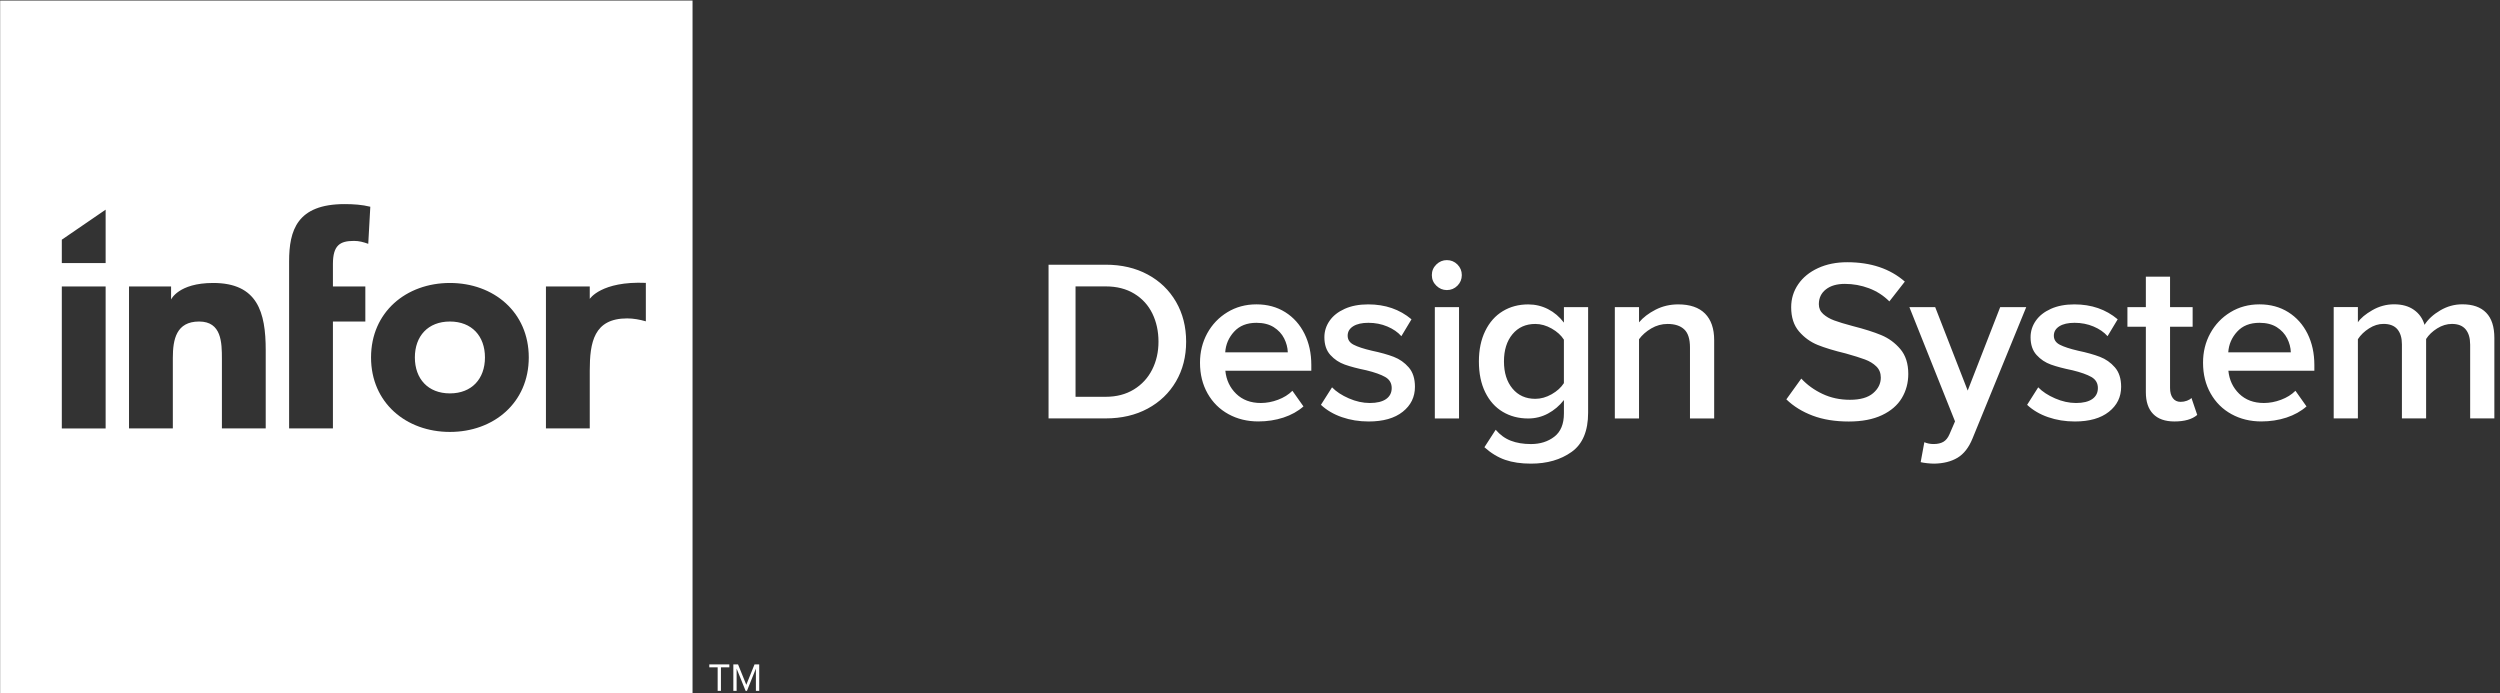 <?xml version="1.0" encoding="UTF-8"?>
<svg width="202px" height="56px" viewBox="0 0 202 56" version="1.1" xmlns="http://www.w3.org/2000/svg" xmlns:xlink="http://www.w3.org/1999/xlink">
    <rect x="0" y="0" width="202" height="56" fill="#333333" stroke="none"/>
    <!-- Generator: sketchtool 55 (78076) - https://sketchapp.com -->
    <title>88FC4DCB-4FBD-4FFD-8D9B-04E9214374A1</title>
    <desc>Created with sketchtool.</desc>
    <g id="Homepage" stroke="none" stroke-width="1" fill="none" fill-rule="evenodd">
        <g id="IDS_Home_05_LG" transform="translate(-48, -32)" fill="#FFFFFF">
            <g id="Header">
                <g id="IDS-Logo" transform="translate(48, 32)">
                    <g id="IDS-Lock-up">
                        <path d="M199.587,27.827 C199.587,27.308 199.466,26.904 199.224,26.611 C198.981,26.32 198.611,26.173 198.116,26.173 C197.706,26.173 197.309,26.294 196.923,26.535 C196.538,26.776 196.241,27.061 196.03,27.39 L196.03,33.809 L194.075,33.809 L194.075,27.825 C194.075,27.306 193.955,26.902 193.712,26.609 C193.469,26.318 193.094,26.171 192.586,26.171 C192.188,26.171 191.801,26.292 191.422,26.533 C191.042,26.774 190.741,27.065 190.518,27.406 L190.518,33.807 L188.563,33.807 L188.563,24.813 L190.518,24.813 L190.518,26.041 C190.741,25.706 191.131,25.381 191.683,25.064 C192.235,24.746 192.821,24.588 193.443,24.588 C194.087,24.588 194.623,24.736 195.045,25.035 C195.466,25.332 195.753,25.736 195.902,26.246 C196.187,25.798 196.61,25.411 197.168,25.082 C197.726,24.752 198.322,24.588 198.957,24.588 C199.802,24.588 200.444,24.815 200.883,25.268 C201.325,25.722 201.544,26.4 201.544,27.308 L201.544,33.807 L199.589,33.807 L199.589,27.827 L199.587,27.827 Z M178.59,26.934 C178.981,26.22 179.523,25.65 180.22,25.226 C180.914,24.803 181.697,24.592 182.566,24.592 C183.447,24.592 184.224,24.803 184.894,25.224 C185.565,25.646 186.083,26.228 186.45,26.966 C186.815,27.705 187,28.546 187,29.489 L187,29.955 L180.053,29.955 C180.127,30.7 180.418,31.32 180.928,31.818 C181.438,32.313 182.102,32.562 182.921,32.562 C183.381,32.562 183.843,32.476 184.308,32.301 C184.774,32.127 185.161,31.886 185.472,31.575 L186.366,32.839 C185.918,33.233 185.378,33.532 184.746,33.741 C184.114,33.947 183.435,34.052 182.717,34.052 C181.823,34.052 181.018,33.855 180.306,33.464 C179.591,33.072 179.029,32.516 178.62,31.794 C178.21,31.071 178.006,30.244 178.006,29.313 C178.002,28.442 178.198,27.649 178.59,26.934 Z M180.76,26.8 C180.324,27.277 180.085,27.833 180.043,28.466 L185.099,28.466 C185.087,28.08 184.987,27.705 184.802,27.34 C184.615,26.974 184.336,26.673 183.965,26.436 C183.592,26.202 183.126,26.083 182.568,26.083 C181.795,26.083 181.193,26.322 180.76,26.8 Z M173.971,33.445 C173.58,33.04 173.385,32.458 173.385,31.697 L173.385,26.398 L171.896,26.398 L171.896,24.815 L173.385,24.815 L173.385,22.356 L175.34,22.356 L175.34,24.815 L177.165,24.815 L177.165,26.398 L175.34,26.398 L175.34,31.354 C175.34,31.693 175.414,31.964 175.563,32.167 C175.712,32.37 175.922,32.47 176.195,32.47 C176.37,32.47 176.541,32.44 176.707,32.378 C176.874,32.315 176.996,32.241 177.07,32.155 L177.536,33.526 C177.127,33.877 176.512,34.054 175.691,34.054 C174.937,34.054 174.363,33.849 173.971,33.445 Z M164.688,31.296 C165.023,31.643 165.477,31.942 166.047,32.189 C166.617,32.438 167.183,32.562 167.741,32.562 C168.311,32.562 168.749,32.456 169.054,32.245 C169.357,32.032 169.509,31.735 169.509,31.354 C169.509,30.959 169.335,30.662 168.988,30.463 C168.64,30.264 168.13,30.083 167.46,29.919 C166.752,29.774 166.171,29.622 165.718,29.459 C165.264,29.297 164.877,29.038 164.554,28.682 C164.231,28.327 164.07,27.849 164.07,27.247 C164.07,26.766 164.21,26.324 164.489,25.921 C164.768,25.517 165.176,25.196 165.71,24.955 C166.244,24.714 166.876,24.594 167.609,24.594 C168.988,24.594 170.154,24.995 171.109,25.8 L170.29,27.163 C170.005,26.84 169.626,26.579 169.154,26.38 C168.682,26.182 168.173,26.083 167.627,26.083 C167.105,26.083 166.695,26.175 166.398,26.362 C166.101,26.549 165.951,26.802 165.951,27.123 C165.951,27.444 166.111,27.689 166.434,27.855 C166.758,28.022 167.247,28.183 167.906,28.337 C168.614,28.486 169.202,28.652 169.674,28.833 C170.146,29.014 170.549,29.297 170.884,29.684 C171.219,30.069 171.388,30.593 171.388,31.254 C171.388,32.077 171.059,32.749 170.401,33.271 C169.742,33.795 168.823,34.056 167.645,34.056 C166.874,34.056 166.155,33.939 165.485,33.706 C164.815,33.474 164.249,33.14 163.791,32.711 L164.688,31.296 Z M156.234,35.878 C156.557,35.878 156.82,35.818 157.025,35.699 C157.23,35.579 157.394,35.374 157.519,35.085 L157.966,34.048 L154.279,24.817 L156.364,24.817 L158.99,31.559 L161.615,24.817 L163.719,24.817 L159.379,35.431 C159.082,36.163 158.677,36.681 158.169,36.986 C157.659,37.291 157.033,37.448 156.288,37.462 C156.128,37.462 155.937,37.45 155.72,37.428 C155.503,37.406 155.327,37.375 155.19,37.343 L155.487,35.73 C155.712,35.828 155.961,35.878 156.234,35.878 Z M145.544,30.589 C146.015,31.099 146.588,31.511 147.258,31.828 C147.928,32.145 148.667,32.303 149.474,32.303 C150.305,32.303 150.929,32.127 151.345,31.771 C151.76,31.416 151.969,30.997 151.969,30.511 C151.969,30.144 151.848,29.841 151.605,29.606 C151.363,29.369 151.055,29.182 150.684,29.044 C150.311,28.905 149.797,28.745 149.139,28.56 C148.207,28.335 147.451,28.106 146.867,27.87 C146.282,27.633 145.781,27.269 145.359,26.778 C144.938,26.286 144.727,25.636 144.727,24.827 C144.727,24.142 144.916,23.524 145.295,22.97 C145.674,22.416 146.208,21.981 146.897,21.663 C147.585,21.346 148.37,21.188 149.253,21.188 C151.164,21.188 152.717,21.71 153.91,22.753 L152.661,24.353 C152.19,23.881 151.64,23.528 151.013,23.291 C150.387,23.056 149.737,22.938 149.066,22.938 C148.42,22.938 147.908,23.086 147.531,23.384 C147.152,23.681 146.963,24.08 146.963,24.582 C146.963,24.899 147.081,25.164 147.316,25.375 C147.551,25.585 147.846,25.758 148.201,25.89 C148.555,26.023 149.054,26.173 149.701,26.346 C150.632,26.583 151.399,26.826 152.001,27.075 C152.603,27.324 153.119,27.701 153.546,28.205 C153.974,28.709 154.189,29.377 154.189,30.212 C154.189,30.934 154.014,31.585 153.667,32.163 C153.32,32.741 152.786,33.203 152.065,33.544 C151.345,33.885 150.451,34.058 149.384,34.058 C148.278,34.058 147.306,33.901 146.469,33.586 C145.63,33.271 144.92,32.833 144.337,32.269 L145.544,30.589 Z M136.55,28.074 C136.55,27.392 136.395,26.904 136.084,26.613 C135.773,26.322 135.327,26.175 134.743,26.175 C134.272,26.175 133.83,26.296 133.421,26.537 C133.011,26.778 132.682,27.069 132.433,27.41 L132.433,33.811 L130.478,33.811 L130.478,24.817 L132.433,24.817 L132.433,26.045 C132.768,25.648 133.216,25.306 133.774,25.021 C134.332,24.736 134.94,24.594 135.598,24.594 C136.554,24.594 137.276,24.843 137.768,25.338 C138.258,25.834 138.505,26.549 138.505,27.48 L138.505,33.813 L136.55,33.813 L136.55,28.074 Z M120.852,34.724 C121.199,35.133 121.606,35.429 122.072,35.609 C122.538,35.79 123.082,35.88 123.702,35.88 C124.446,35.88 125.077,35.681 125.593,35.282 C126.108,34.885 126.365,34.256 126.365,33.403 L126.365,32.323 C126.006,32.783 125.576,33.146 125.081,33.413 C124.585,33.68 124.051,33.813 123.479,33.813 C122.708,33.813 122.024,33.634 121.422,33.275 C120.82,32.916 120.348,32.39 120.007,31.695 C119.665,31.001 119.495,30.172 119.495,29.204 C119.495,28.263 119.665,27.442 120.007,26.742 C120.348,26.041 120.82,25.509 121.422,25.144 C122.024,24.778 122.71,24.596 123.479,24.596 C124.049,24.596 124.583,24.724 125.081,24.977 C125.576,25.232 126.006,25.595 126.365,26.067 L126.365,24.819 L128.32,24.819 L128.32,33.347 C128.32,34.824 127.877,35.88 126.99,36.512 C126.102,37.147 125.006,37.462 123.702,37.462 C122.907,37.462 122.214,37.361 121.626,37.159 C121.036,36.956 120.474,36.615 119.94,36.137 L120.852,34.724 Z M126.363,27.444 C126.141,27.093 125.811,26.794 125.376,26.547 C124.94,26.3 124.501,26.175 124.053,26.175 C123.282,26.175 122.668,26.452 122.208,27.004 C121.749,27.558 121.52,28.289 121.52,29.2 C121.52,30.112 121.749,30.844 122.208,31.396 C122.668,31.95 123.282,32.225 124.053,32.225 C124.501,32.225 124.94,32.101 125.376,31.854 C125.809,31.607 126.138,31.308 126.363,30.957 L126.363,27.444 Z M116.056,23.084 C115.814,22.85 115.693,22.563 115.693,22.227 C115.693,21.892 115.814,21.607 116.056,21.37 C116.299,21.135 116.58,21.017 116.904,21.017 C117.239,21.017 117.524,21.135 117.761,21.37 C117.995,21.607 118.114,21.892 118.114,22.227 C118.114,22.563 117.995,22.848 117.761,23.084 C117.524,23.321 117.239,23.438 116.904,23.438 C116.58,23.438 116.297,23.319 116.056,23.084 Z M115.934,24.817 L117.889,24.817 L117.889,33.811 L115.934,33.811 L115.934,24.817 Z M107.628,31.296 C107.964,31.643 108.417,31.942 108.987,32.189 C109.557,32.438 110.123,32.562 110.681,32.562 C111.251,32.562 111.689,32.456 111.994,32.245 C112.297,32.032 112.45,31.735 112.45,31.354 C112.45,30.959 112.275,30.662 111.928,30.463 C111.581,30.264 111.071,30.083 110.4,29.919 C109.692,29.774 109.112,29.622 108.658,29.459 C108.204,29.297 107.817,29.038 107.494,28.682 C107.171,28.327 107.01,27.849 107.01,27.247 C107.01,26.766 107.151,26.324 107.43,25.921 C107.709,25.517 108.116,25.196 108.65,24.955 C109.184,24.714 109.816,24.594 110.549,24.594 C111.928,24.594 113.094,24.995 114.049,25.8 L113.23,27.163 C112.945,26.84 112.566,26.579 112.094,26.38 C111.623,26.182 111.113,26.083 110.567,26.083 C110.045,26.083 109.636,26.175 109.338,26.362 C109.041,26.549 108.891,26.802 108.891,27.123 C108.891,27.444 109.051,27.689 109.375,27.855 C109.698,28.022 110.188,28.183 110.846,28.337 C111.554,28.486 112.143,28.652 112.614,28.833 C113.086,29.014 113.489,29.297 113.825,29.684 C114.16,30.069 114.328,30.593 114.328,31.254 C114.328,32.077 113.999,32.749 113.341,33.271 C112.682,33.795 111.763,34.056 110.585,34.056 C109.814,34.056 109.096,33.939 108.425,33.706 C107.755,33.474 107.189,33.14 106.731,32.711 L107.628,31.296 Z M97.544,26.934 C97.936,26.22 98.478,25.65 99.174,25.226 C99.869,24.803 100.651,24.592 101.521,24.592 C102.402,24.592 103.178,24.803 103.849,25.224 C104.519,25.646 105.037,26.228 105.404,26.966 C105.77,27.705 105.954,28.546 105.954,29.489 L105.954,29.955 L99.008,29.955 C99.082,30.7 99.373,31.32 99.883,31.818 C100.393,32.313 101.057,32.562 101.876,32.562 C102.335,32.562 102.797,32.476 103.263,32.301 C103.728,32.127 104.116,31.886 104.427,31.575 L105.32,32.839 C104.873,33.233 104.333,33.532 103.7,33.741 C103.068,33.947 102.39,34.052 101.671,34.052 C100.778,34.052 99.973,33.855 99.261,33.464 C98.546,33.072 97.984,32.516 97.574,31.794 C97.165,31.071 96.96,30.244 96.96,29.313 C96.958,28.442 97.155,27.649 97.544,26.934 Z M99.714,26.8 C99.279,27.277 99.04,27.833 98.998,28.466 L104.054,28.466 C104.042,28.08 103.941,27.705 103.757,27.34 C103.57,26.974 103.291,26.673 102.92,26.436 C102.546,26.202 102.081,26.083 101.523,26.083 C100.752,26.083 100.15,26.322 99.714,26.8 Z M84.723,21.388 L89.341,21.388 C90.62,21.388 91.75,21.651 92.731,22.179 C93.713,22.707 94.475,23.444 95.021,24.385 C95.567,25.328 95.84,26.402 95.84,27.607 C95.84,28.811 95.567,29.881 95.021,30.818 C94.475,31.755 93.711,32.488 92.731,33.016 C91.75,33.544 90.62,33.807 89.341,33.807 L84.723,33.807 L84.723,21.388 Z M89.341,32.061 C90.21,32.061 90.967,31.864 91.613,31.47 C92.259,31.077 92.751,30.541 93.094,29.865 C93.436,29.188 93.606,28.436 93.606,27.611 C93.606,26.772 93.442,26.015 93.113,25.336 C92.783,24.66 92.296,24.124 91.651,23.731 C91.005,23.337 90.236,23.141 89.343,23.141 L86.904,23.141 L86.904,32.061 L89.341,32.061 Z" id="Design-System" fill-rule="nonzero"></path>
                        <path d="M61.076,55.821 L61.076,54.025 L60.354,55.821 L60.245,55.821 L59.519,54.025 L59.519,55.821 L59.254,55.821 L59.254,53.686 L59.635,53.686 L60.301,55.332 L60.964,53.686 L61.345,53.686 L61.345,55.821 L61.076,55.821 Z M57.987,55.821 L57.987,53.923 L57.311,53.923 L57.311,53.686 L58.93,53.686 L58.93,53.923 L58.252,53.923 L58.252,55.821 L57.987,55.821 Z" id="TM" fill-rule="nonzero"></path>
                        <path d="M0.012,56 L0.012,0.044 L55.957,0.044 L55.957,56 L0.012,56 Z M10.424,23.147 L10.424,34.617 L13.965,34.617 L13.965,28.906 C13.965,27.419 14.248,25.979 16.089,25.979 C17.906,25.979 17.93,27.678 17.93,29 L17.93,34.617 L21.47,34.617 L21.47,28.292 C21.47,25.224 20.809,22.863 17.222,22.864 C14.413,22.864 13.823,24.201 13.823,24.201 L13.823,23.147 L10.424,23.147 Z M23.36,21.117 L23.36,34.617 L26.9,34.617 L26.9,25.979 L29.519,25.979 L29.519,23.147 L26.9,23.147 L26.9,21.33 C26.9,19.819 27.466,19.465 28.599,19.465 C29.024,19.465 29.354,19.559 29.755,19.701 L29.921,16.704 C29.26,16.538 28.552,16.491 27.844,16.491 C23.997,16.491 23.36,18.615 23.36,21.117 Z M36.353,31.786 C34.582,31.786 33.521,30.605 33.521,28.882 C33.521,27.159 34.582,25.979 36.353,25.979 C38.123,25.979 39.185,27.159 39.185,28.882 C39.185,30.605 38.123,31.786 36.353,31.786 Z M36.353,22.864 C32.812,22.864 29.98,25.224 29.98,28.882 C29.98,32.54 32.812,34.9 36.353,34.9 C39.892,34.9 42.725,32.54 42.725,28.882 C42.725,25.224 39.892,22.864 36.353,22.864 Z M44.112,23.147 L44.112,34.617 L47.652,34.617 L47.652,29.952 C47.652,27.663 47.983,25.727 50.673,25.727 C51.192,25.727 51.688,25.822 52.184,25.963 L52.184,22.856 C48.576,22.701 47.652,24.15 47.652,24.15 L47.652,23.147 L44.112,23.147 Z M4.994,34.618 L8.535,34.618 L8.535,23.147 L4.994,23.147 L4.994,34.618 Z M4.994,19.367 L4.994,21.258 L8.535,21.258 L8.535,16.941 L4.994,19.367 Z" id="Fill-2"></path>
                    </g>
                </g>
            </g>
        </g>
    </g>
</svg>